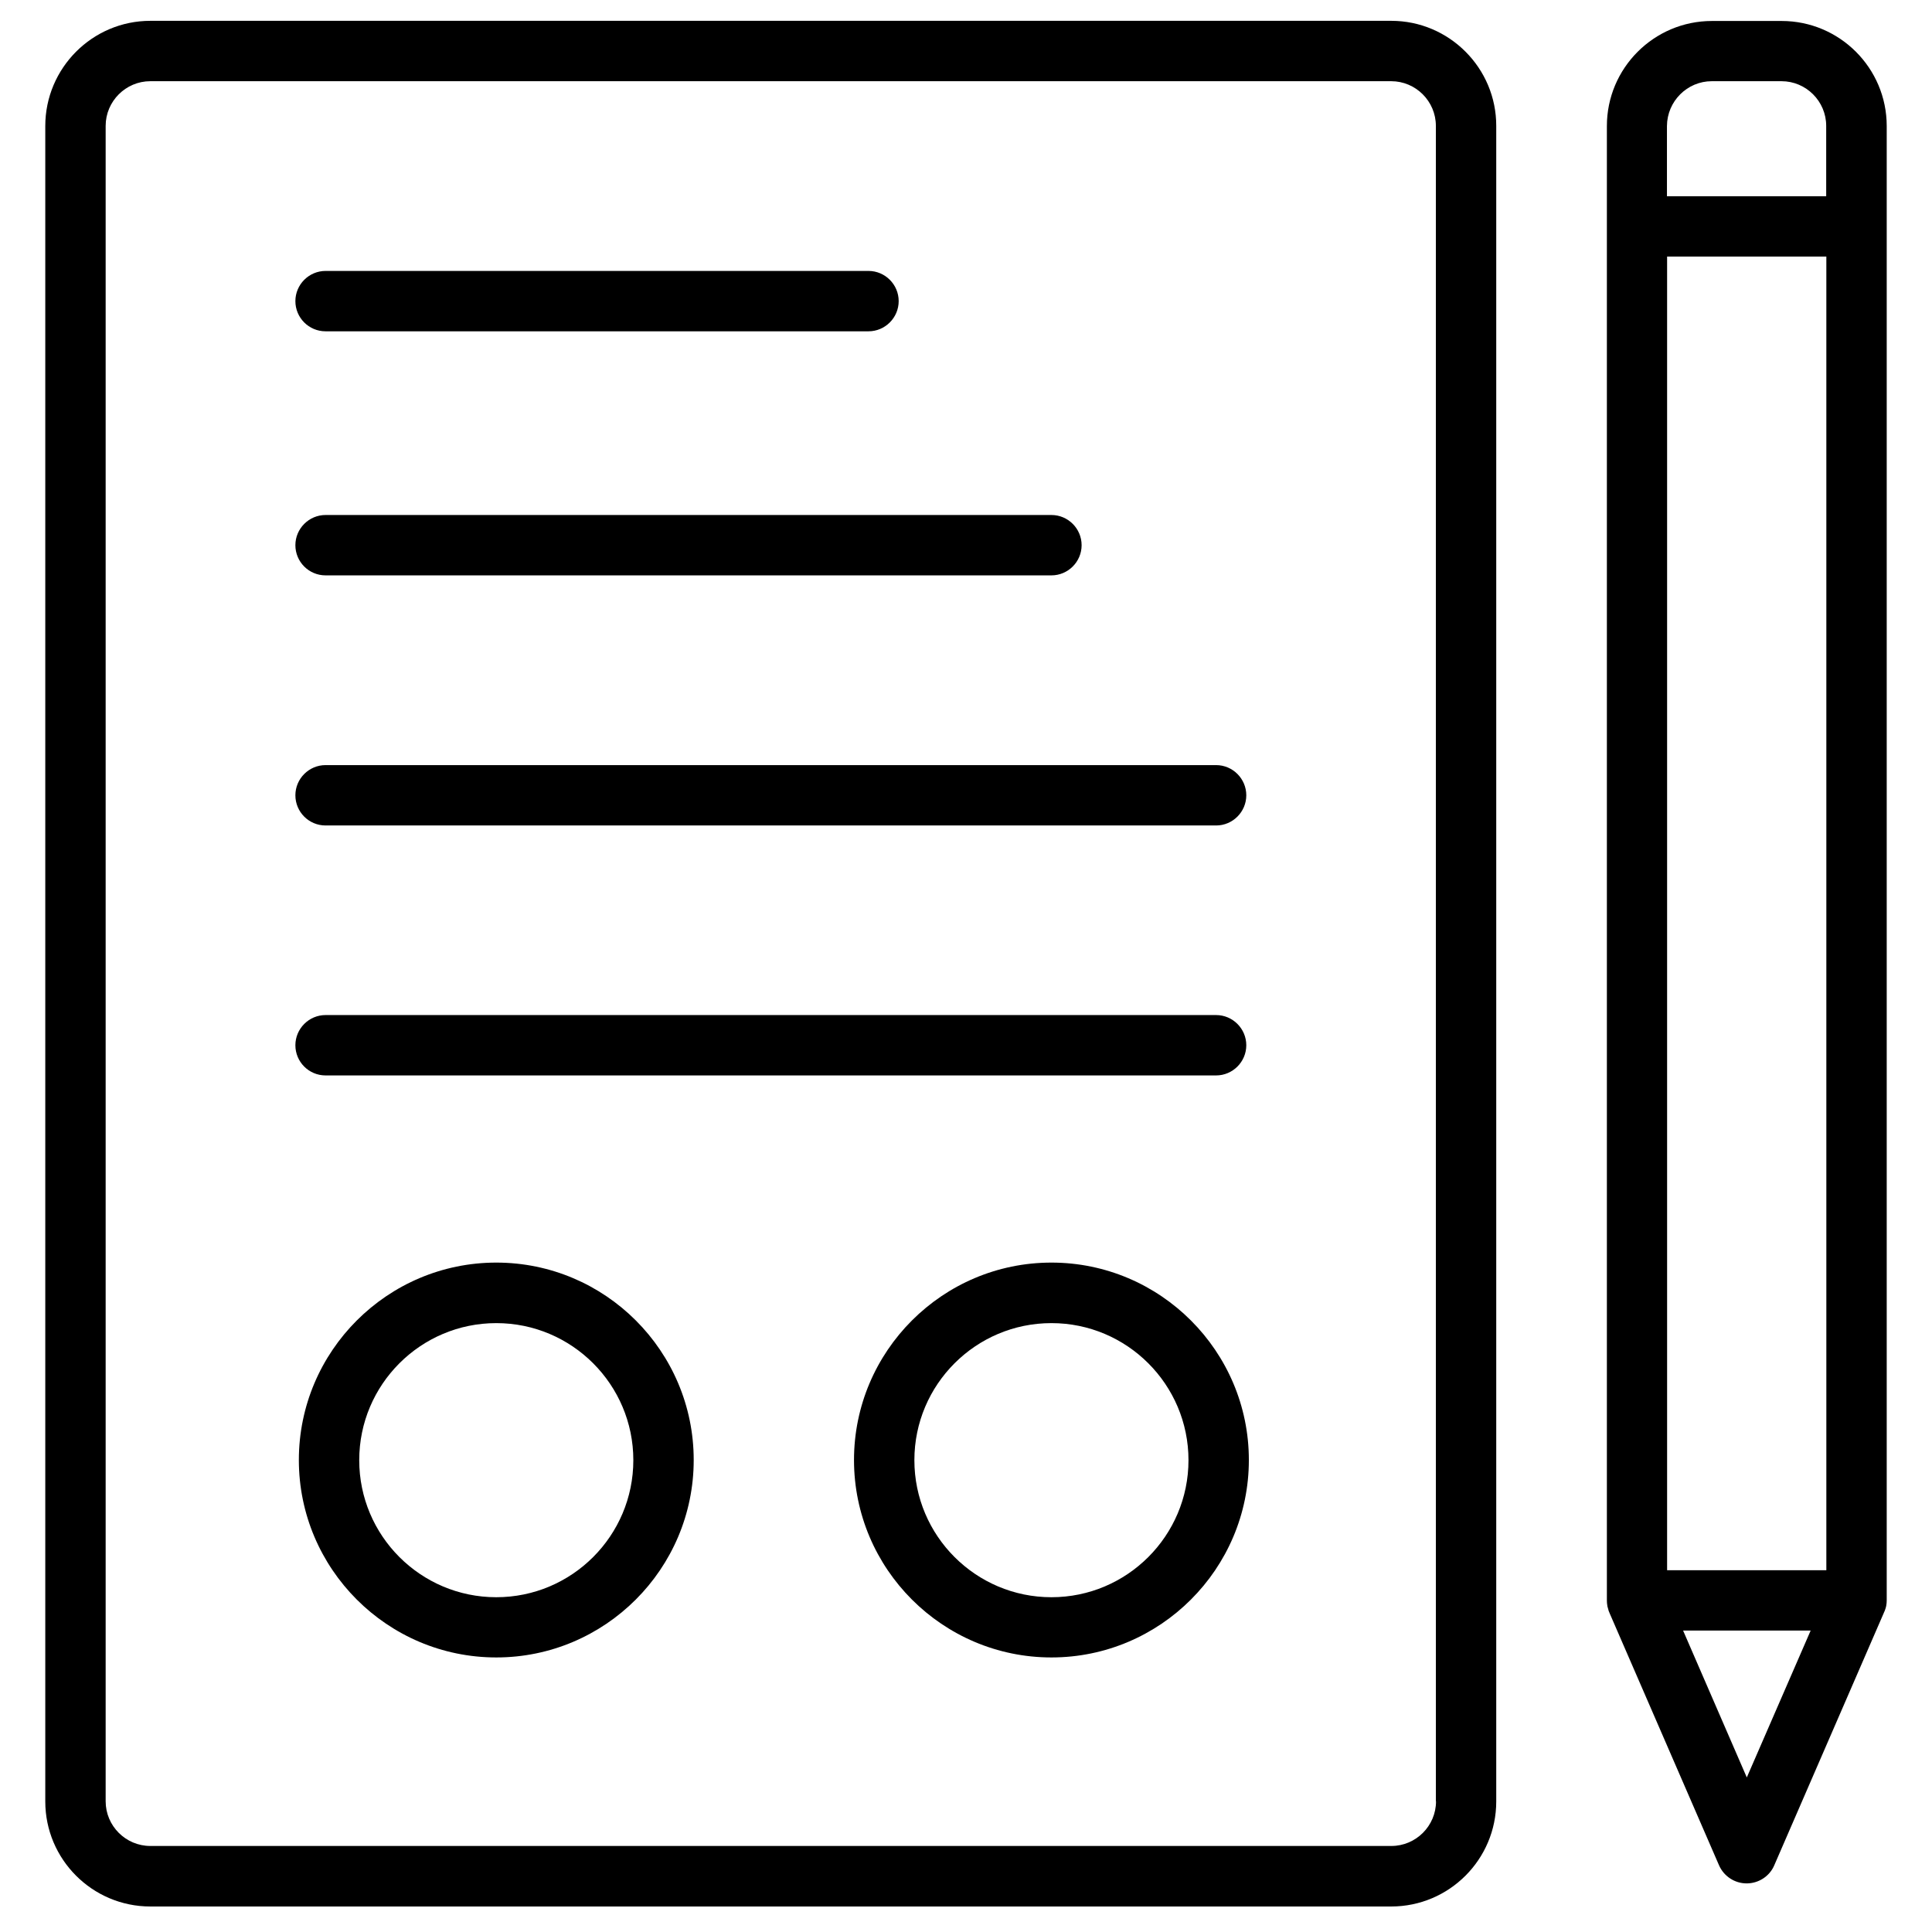 <?xml version="1.0" encoding="utf-8"?>
<!-- Generator: Adobe Illustrator 26.1.0, SVG Export Plug-In . SVG Version: 6.00 Build 0)  -->
<svg version="1.1" id="Слой_2" xmlns="http://www.w3.org/2000/svg" xmlns:xlink="http://www.w3.org/1999/xlink" x="0px" y="0px"
	 viewBox="0 0 128 128" style="enable-background:new 0 0 128 128;" xml:space="preserve">
<g>
	<path d="M92.18,1.38H9.96C6.12,1.38,3,4.51,3,8.35v111c0,3.84,3.12,6.96,6.96,6.96h82.21c3.84,0,6.96-3.12,6.96-6.96v-111
		C99.14,4.51,96.01,1.38,92.18,1.38z M95.14,119.34c0,1.63-1.33,2.96-2.96,2.96H9.96c-1.63,0-2.96-1.33-2.96-2.96v-111
		c0-1.63,1.33-2.96,2.96-2.96h82.21c1.63,0,2.96,1.33,2.96,2.96V119.34z"/>
	<path d="M124.92,106.57c0.01-0.05,0.03-0.09,0.04-0.14c0-0.02,0-0.04,0.01-0.06c0.02-0.11,0.03-0.23,0.03-0.34c0,0,0,0,0-0.01V8.35
		c0-3.84-3.12-6.96-6.96-6.96h-4.62c-3.84,0-6.96,3.12-6.96,6.96v97.68c0,0,0,0,0,0.01c0,0.11,0.01,0.23,0.03,0.34
		c0,0.02,0,0.04,0.01,0.06c0.01,0.05,0.03,0.09,0.04,0.14c0.02,0.08,0.04,0.17,0.08,0.24c0,0,0,0.01,0,0.01l7.27,16.75
		c0.32,0.73,1.04,1.2,1.83,1.2s1.52-0.47,1.83-1.2l7.27-16.75c0,0,0-0.01,0-0.01C124.87,106.74,124.89,106.65,124.92,106.57z
		 M110.45,17H121v87.03h-10.55V17z M113.41,5.38h4.62c1.63,0,2.96,1.33,2.96,2.96V13h-10.55V8.35
		C110.45,6.71,111.78,5.38,113.41,5.38z M115.73,117.76l-4.22-9.73h8.45L115.73,117.76z"/>
	<path d="M21.57,21.95h35.97c1.1,0,2-0.9,2-2s-0.9-2-2-2H21.57c-1.1,0-2,0.9-2,2S20.46,21.95,21.57,21.95z"/>
	<path d="M21.57,38.12h48.09c1.1,0,2-0.9,2-2s-0.9-2-2-2H21.57c-1.1,0-2,0.9-2,2S20.46,38.12,21.57,38.12z"/>
	<path d="M21.57,54.69h59c1.1,0,2-0.9,2-2s-0.9-2-2-2h-59c-1.1,0-2,0.9-2,2S20.46,54.69,21.57,54.69z"/>
	<path d="M21.57,71.25h59c1.1,0,2-0.9,2-2s-0.9-2-2-2h-59c-1.1,0-2,0.9-2,2S20.46,71.25,21.57,71.25z"/>
	<path d="M32.88,83.65c-7.21,0-13.08,5.87-13.08,13.08s5.87,13.08,13.08,13.08s13.08-5.87,13.08-13.08S40.1,83.65,32.88,83.65z
		 M32.88,105.82c-5.01,0-9.08-4.07-9.08-9.08s4.07-9.08,9.08-9.08c5.01,0,9.08,4.07,9.08,9.08S37.89,105.82,32.88,105.82z"/>
	<path d="M69.66,83.65c-7.21,0-13.08,5.87-13.08,13.08s5.87,13.08,13.08,13.08s13.08-5.87,13.08-13.08S76.87,83.65,69.66,83.65z
		 M69.66,105.82c-5.01,0-9.08-4.07-9.08-9.08s4.07-9.08,9.08-9.08s9.08,4.07,9.08,9.08S74.67,105.82,69.66,105.82z"/>
</g>
</svg>
